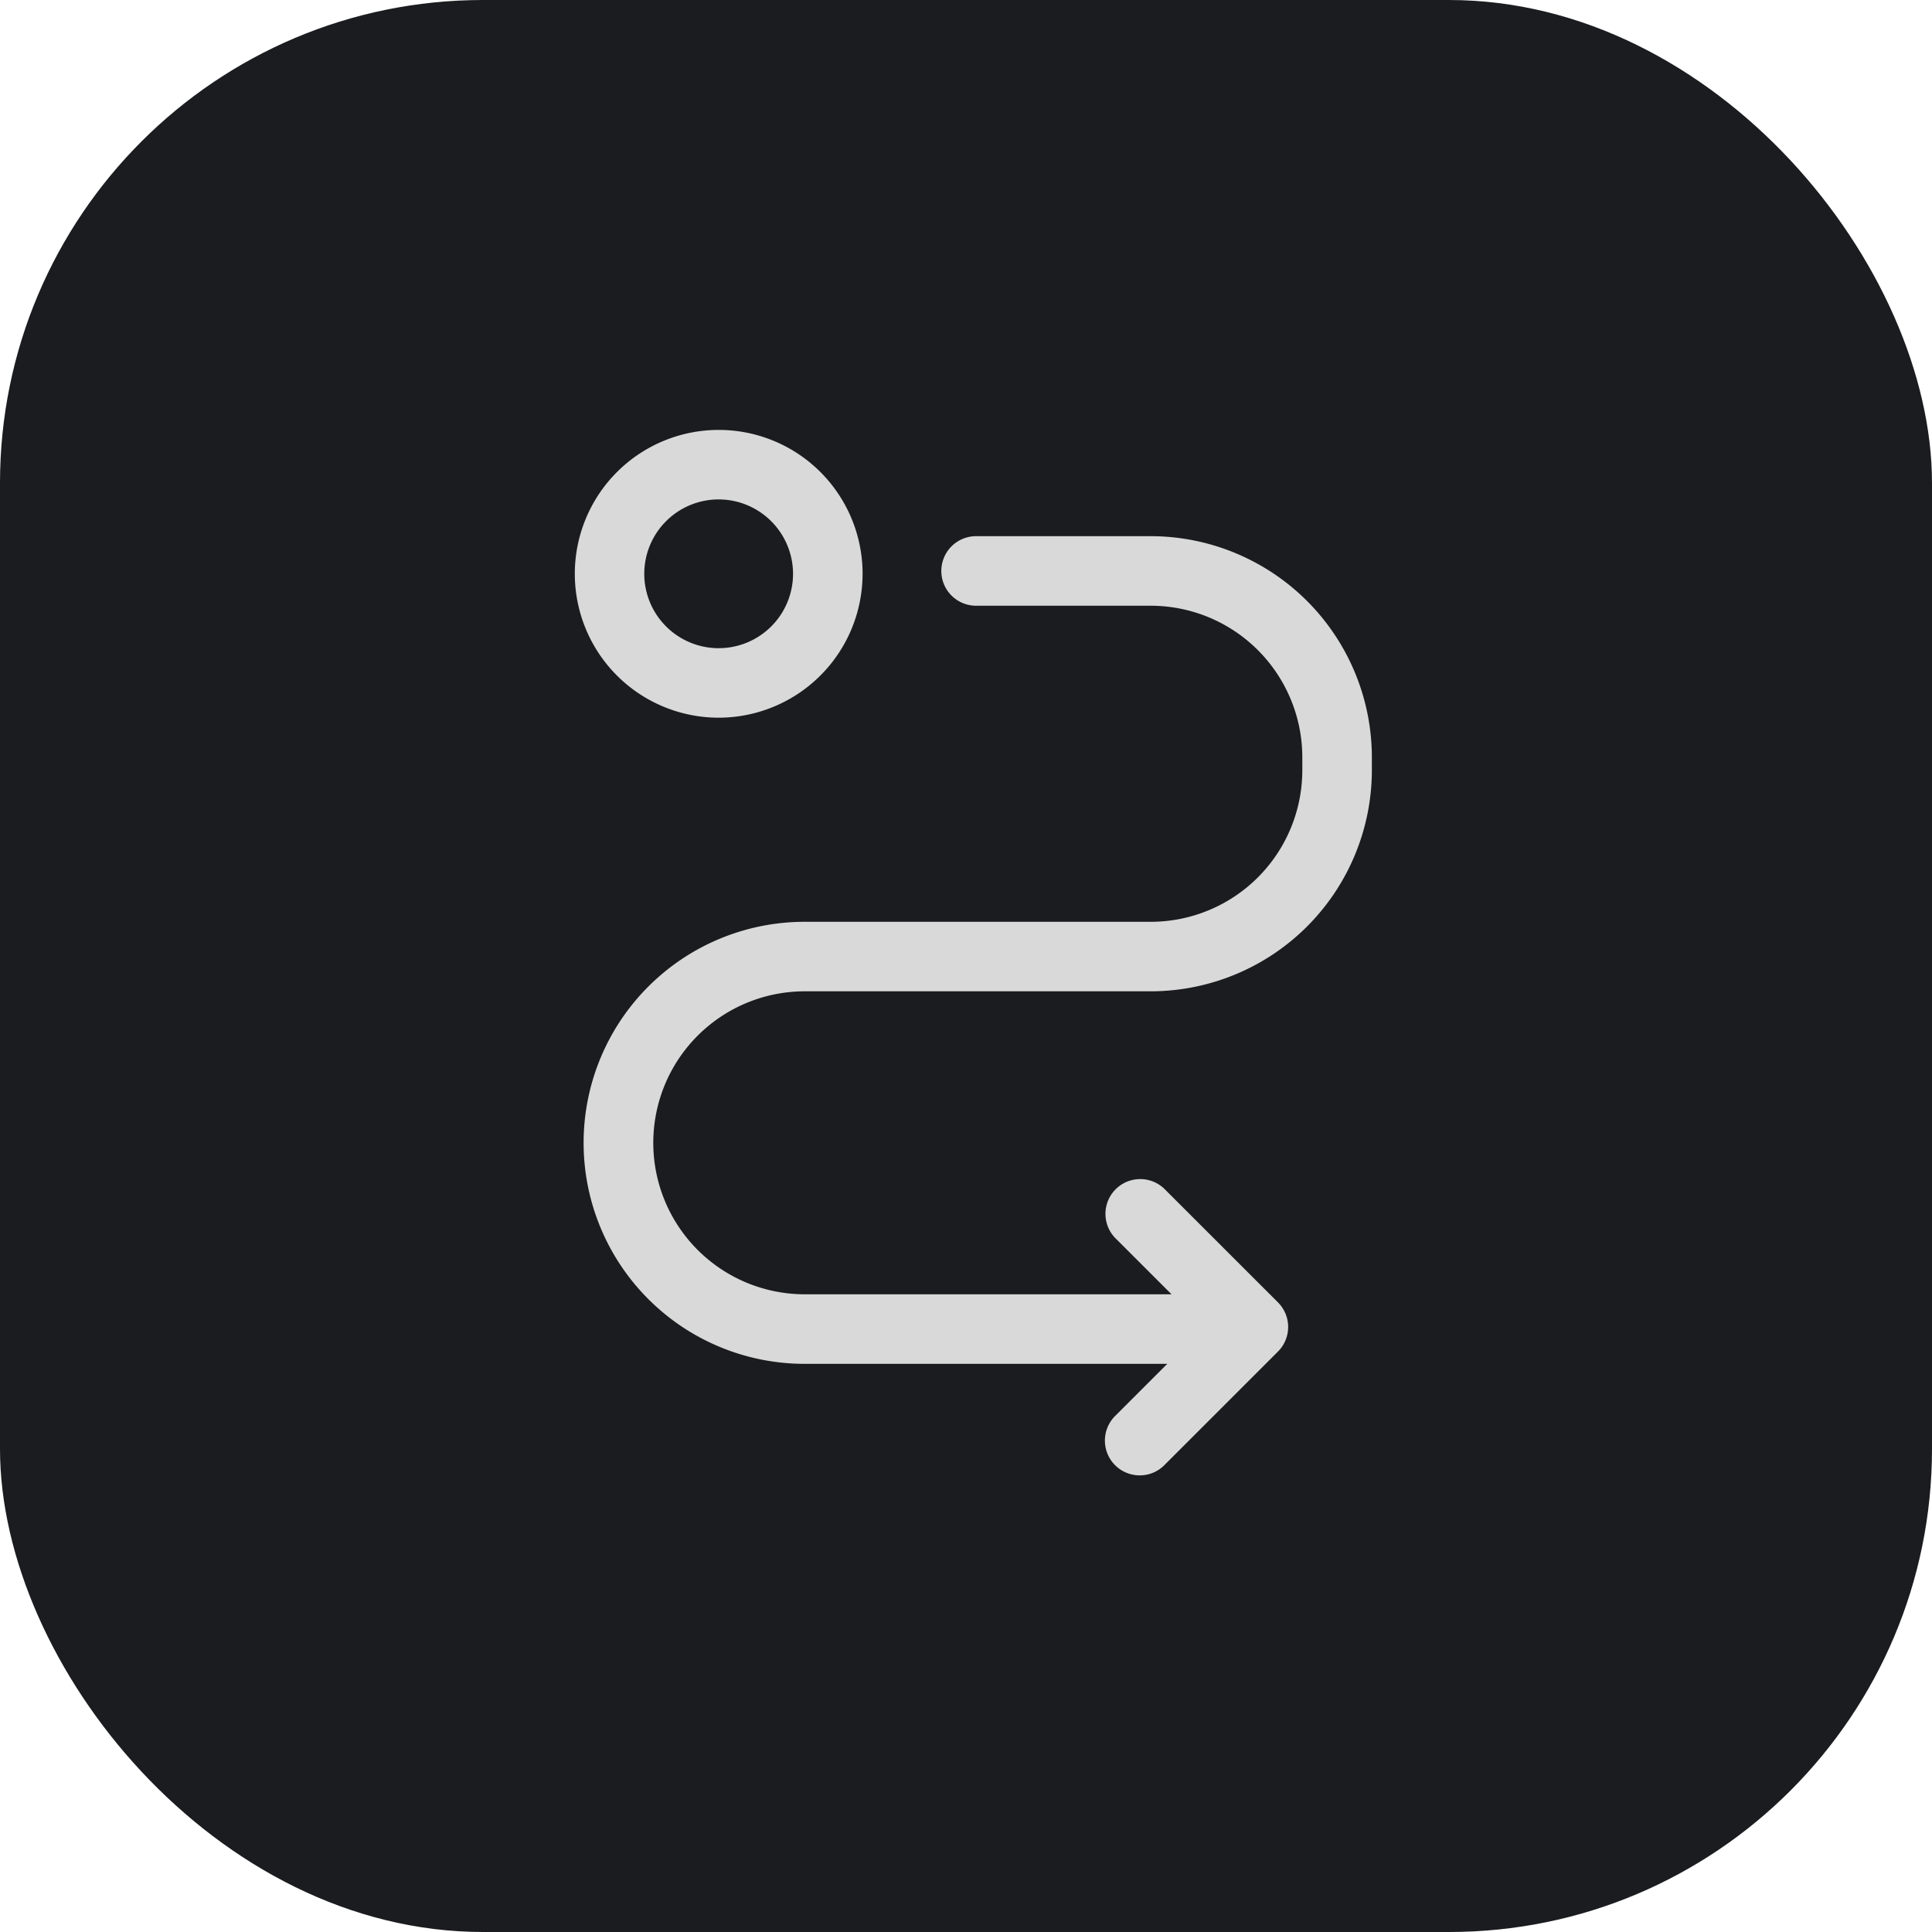 <svg xmlns="http://www.w3.org/2000/svg" width="40" height="40" viewBox="0 0 40 40">
  <g id="ic_corridor" transform="translate(-1855 -160)">
    <rect id="사각형_2516" data-name="사각형 2516" width="40" height="40" rx="10" transform="translate(1855 160)" fill="#1b1c1f"/>
    <g id="그룹_4892" data-name="그룹 4892" transform="translate(565.801 -1903.814)">
      <g id="그룹_4889" data-name="그룹 4889" transform="translate(1301.199 2072.814)">
        <path id="패스_43881" data-name="패스 43881" d="M1304.079,2078.573a2.879,2.879,0,1,1,2.879-2.879A2.882,2.882,0,0,1,1304.079,2078.573Zm0-4.519a1.64,1.64,0,1,0,1.639,1.64A1.642,1.642,0,0,0,1304.079,2074.054Z" transform="translate(-1301.199 -2072.814)" fill="#d9d9d9" stroke="#d9d9d9" stroke-width="0.2"/>
      </g>
      <g id="그룹_4890" data-name="그룹 4890" transform="translate(1301.382 2075.015)">
        <path id="패스_43882" data-name="패스 43882" d="M1314.747,2096.015h-8.55a4.476,4.476,0,1,1,0-8.952h7.168a3.24,3.24,0,0,0,3.236-3.236v-.271a3.24,3.24,0,0,0-3.236-3.237h-3.618a.62.62,0,0,1,0-1.24h3.618a4.482,4.482,0,0,1,4.476,4.476v.271a4.482,4.482,0,0,1-4.476,4.476H1306.2a3.236,3.236,0,0,0,0,6.473h8.55a.62.62,0,0,1,0,1.24Z" transform="translate(-1301.721 -2079.079)" fill="#d9d9d9" stroke="#d9d9d9" stroke-width="0.2"/>
      </g>
      <g id="그룹_4891" data-name="그룹 4891" transform="translate(1312.174 2088.313)">
        <path id="패스_43883" data-name="패스 43883" d="M1333.055,2122.874a.62.62,0,0,1-.438-1.058l1.915-1.915-1.915-1.915a.62.62,0,0,1,.877-.876l2.354,2.353a.62.62,0,0,1,0,.877l-2.354,2.354A.617.617,0,0,1,1333.055,2122.874Z" transform="translate(-1332.435 -2116.927)" fill="#d9d9d9" stroke="#d9d9d9" stroke-width="0.2"/>
      </g>
    </g>
  </g>
</svg>
